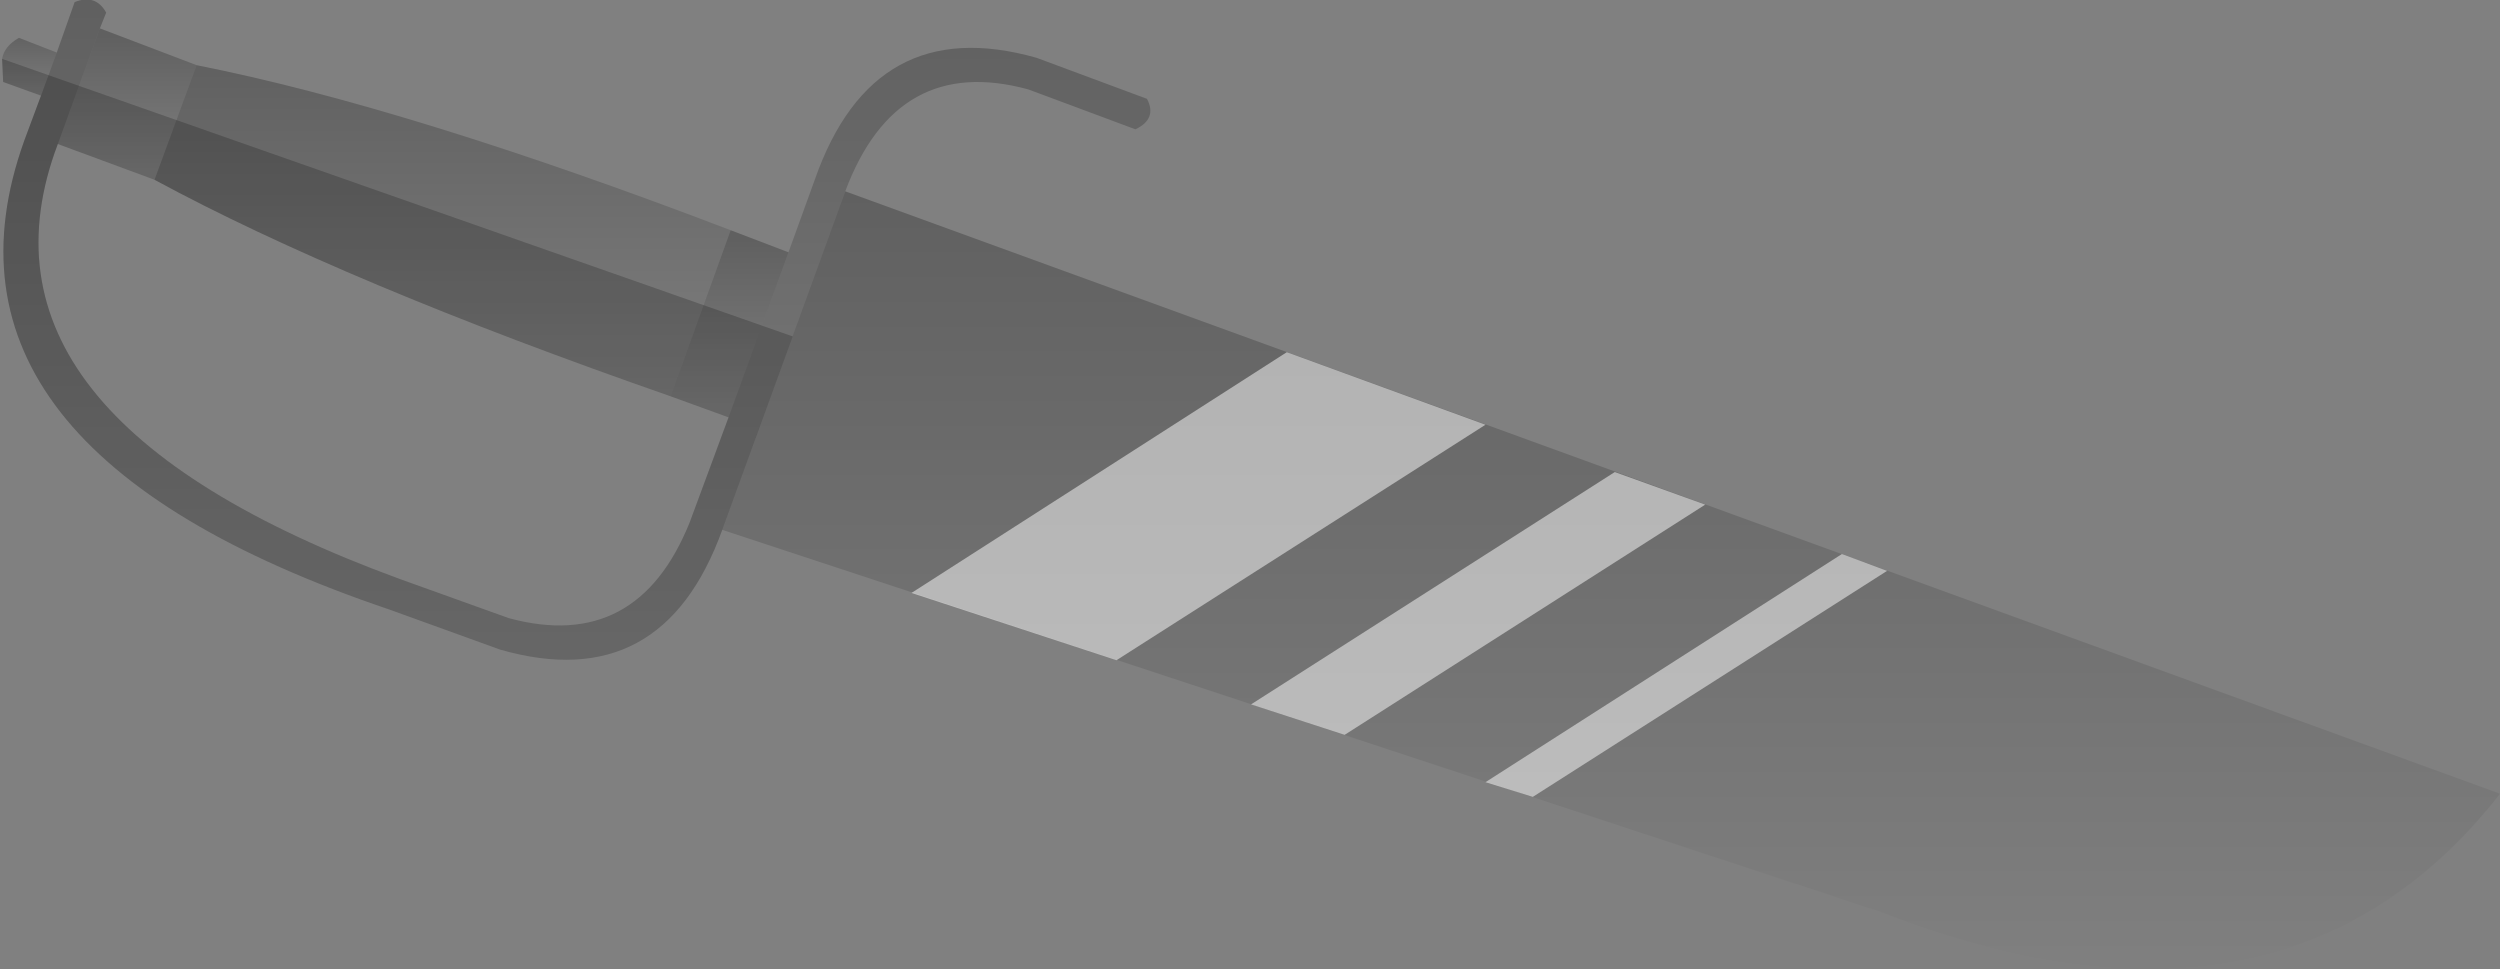 <?xml version="1.0" encoding="UTF-8" standalone="no"?>
<svg xmlns:xlink="http://www.w3.org/1999/xlink" height="46.1px" width="118.9px" xmlns="http://www.w3.org/2000/svg">
  <rect width="100%" height="100%" fill="#808080" stroke="none"/>
  <g transform="matrix(1.0, 0.0, 0.0, 1.0, 87.5, -63.65)">
    <path d="M-47.3 72.75 L31.4 101.4 Q21.15 114.5 1.9 107.0 L-53.15 88.85 -47.3 72.75" fill="url(#gradient0)" fill-rule="evenodd" stroke="none"/>
    <path d="M-82.75 65.0 L-78.15 66.75 -80.15 72.2 -84.75 70.5 -82.75 65.0" fill="url(#gradient1)" fill-rule="evenodd" stroke="none"/>
    <path d="M-78.15 66.75 Q-68.05 68.75 -52.75 74.6 L-55.6 82.5 Q-71.1 77.1 -80.15 72.2 L-78.15 66.75" fill="url(#gradient2)" fill-rule="evenodd" stroke="none"/>
    <path d="M-53.15 88.85 Q-56.0 96.75 -63.7 94.55 L-68.95 92.65 Q-91.6 85.0 -86.35 70.35 L-85.55 68.2 -84.8 66.15 -83.95 63.75 Q-82.95 63.35 -82.45 64.25 L-82.75 65.0 -84.75 70.5 Q-89.65 83.45 -68.45 91.2 L-63.3 93.05 Q-57.2 94.7 -54.7 88.5 L-52.85 83.5 -50.0 75.65 -48.75 72.2 Q-45.95 64.2 -38.2 66.4 L-32.95 68.35 Q-32.45 69.3 -33.5 69.8 L-38.6 67.9 Q-44.85 66.2 -47.3 72.75 L-53.15 88.85" fill="url(#gradient3)" fill-rule="evenodd" stroke="none"/>
    <path d="M-52.75 74.6 L-50.0 75.65 -52.85 83.5 -55.6 82.5 -52.75 74.6" fill="url(#gradient4)" fill-rule="evenodd" stroke="none"/>
    <path d="M-85.55 68.2 L-87.35 67.55 -87.4 66.45 Q-87.3 65.85 -86.6 65.45 L-84.8 66.15 -85.55 68.2" fill="url(#gradient5)" fill-rule="evenodd" stroke="none"/>
    <path d="M-63.7 94.55 L-68.95 92.65 Q-91.6 85.0 -86.35 70.35 L-85.55 68.2 -87.35 67.55 -87.4 66.45 -49.8 79.65 -53.15 88.85 Q-56.0 96.75 -63.7 94.55 M-55.6 82.5 Q-71.1 77.1 -80.15 72.2 L-84.75 70.5 Q-89.65 83.45 -68.45 91.2 L-63.3 93.05 Q-57.2 94.7 -54.7 88.5 L-52.85 83.5 -55.6 82.5" fill="#000000" fill-opacity="0.2" fill-rule="evenodd" stroke="none"/>
    <path d="M2.25 90.8 L-14.6 101.55 -16.85 100.85 0.1 90.0 2.25 90.8 M-16.85 83.85 L-34.4 95.05 -44.15 91.85 -26.3 80.4 -16.85 83.85 M-10.7 86.1 L-6.4 87.65 -23.55 98.6 -28.0 97.15 -10.7 86.1" fill="#ffffff" fill-opacity="0.502" fill-rule="evenodd" stroke="none"/>
  </g>
  <defs>
    <linearGradient gradientTransform="matrix(0.0, 0.023, -0.052, 0.0, -10.85, 91.25)" gradientUnits="userSpaceOnUse" id="gradient0" spreadMethod="pad" x1="-819.2" x2="819.2">
      <stop offset="0.0" stop-color="#000000" stop-opacity="0.251"/>
      <stop offset="1.0" stop-color="#000000" stop-opacity="0.0"/>
    </linearGradient>
    <linearGradient gradientTransform="matrix(0.0, 0.004, -0.004, 0.0, -81.45, 68.6)" gradientUnits="userSpaceOnUse" id="gradient1" spreadMethod="pad" x1="-819.2" x2="819.2">
      <stop offset="0.0" stop-color="#000000" stop-opacity="0.251"/>
      <stop offset="1.0" stop-color="#000000" stop-opacity="0.0"/>
    </linearGradient>
    <linearGradient gradientTransform="matrix(0.0, 0.01, -0.017, 0.0, -66.45, 74.6)" gradientUnits="userSpaceOnUse" id="gradient2" spreadMethod="pad" x1="-819.2" x2="819.2">
      <stop offset="0.0" stop-color="#000000" stop-opacity="0.251"/>
      <stop offset="1.0" stop-color="#000000" stop-opacity="0.0"/>
    </linearGradient>
    <linearGradient gradientTransform="matrix(0.0, 0.019, -0.033, 0.0, -60.05, 79.35)" gradientUnits="userSpaceOnUse" id="gradient3" spreadMethod="pad" x1="-819.2" x2="819.2">
      <stop offset="0.0" stop-color="#000000" stop-opacity="0.251"/>
      <stop offset="1.0" stop-color="#000000" stop-opacity="0.0"/>
    </linearGradient>
    <linearGradient gradientTransform="matrix(0.0, 0.005, -0.003, 0.0, -52.8, 79.05)" gradientUnits="userSpaceOnUse" id="gradient4" spreadMethod="pad" x1="-819.2" x2="819.2">
      <stop offset="0.0" stop-color="#000000" stop-opacity="0.251"/>
      <stop offset="1.0" stop-color="#000000" stop-opacity="0.0"/>
    </linearGradient>
    <linearGradient gradientTransform="matrix(0.0, 0.002, -0.002, 0.0, -86.15, 66.8)" gradientUnits="userSpaceOnUse" id="gradient5" spreadMethod="pad" x1="-819.2" x2="819.2">
      <stop offset="0.0" stop-color="#000000" stop-opacity="0.251"/>
      <stop offset="1.0" stop-color="#000000" stop-opacity="0.0"/>
    </linearGradient>
  </defs>
</svg>
